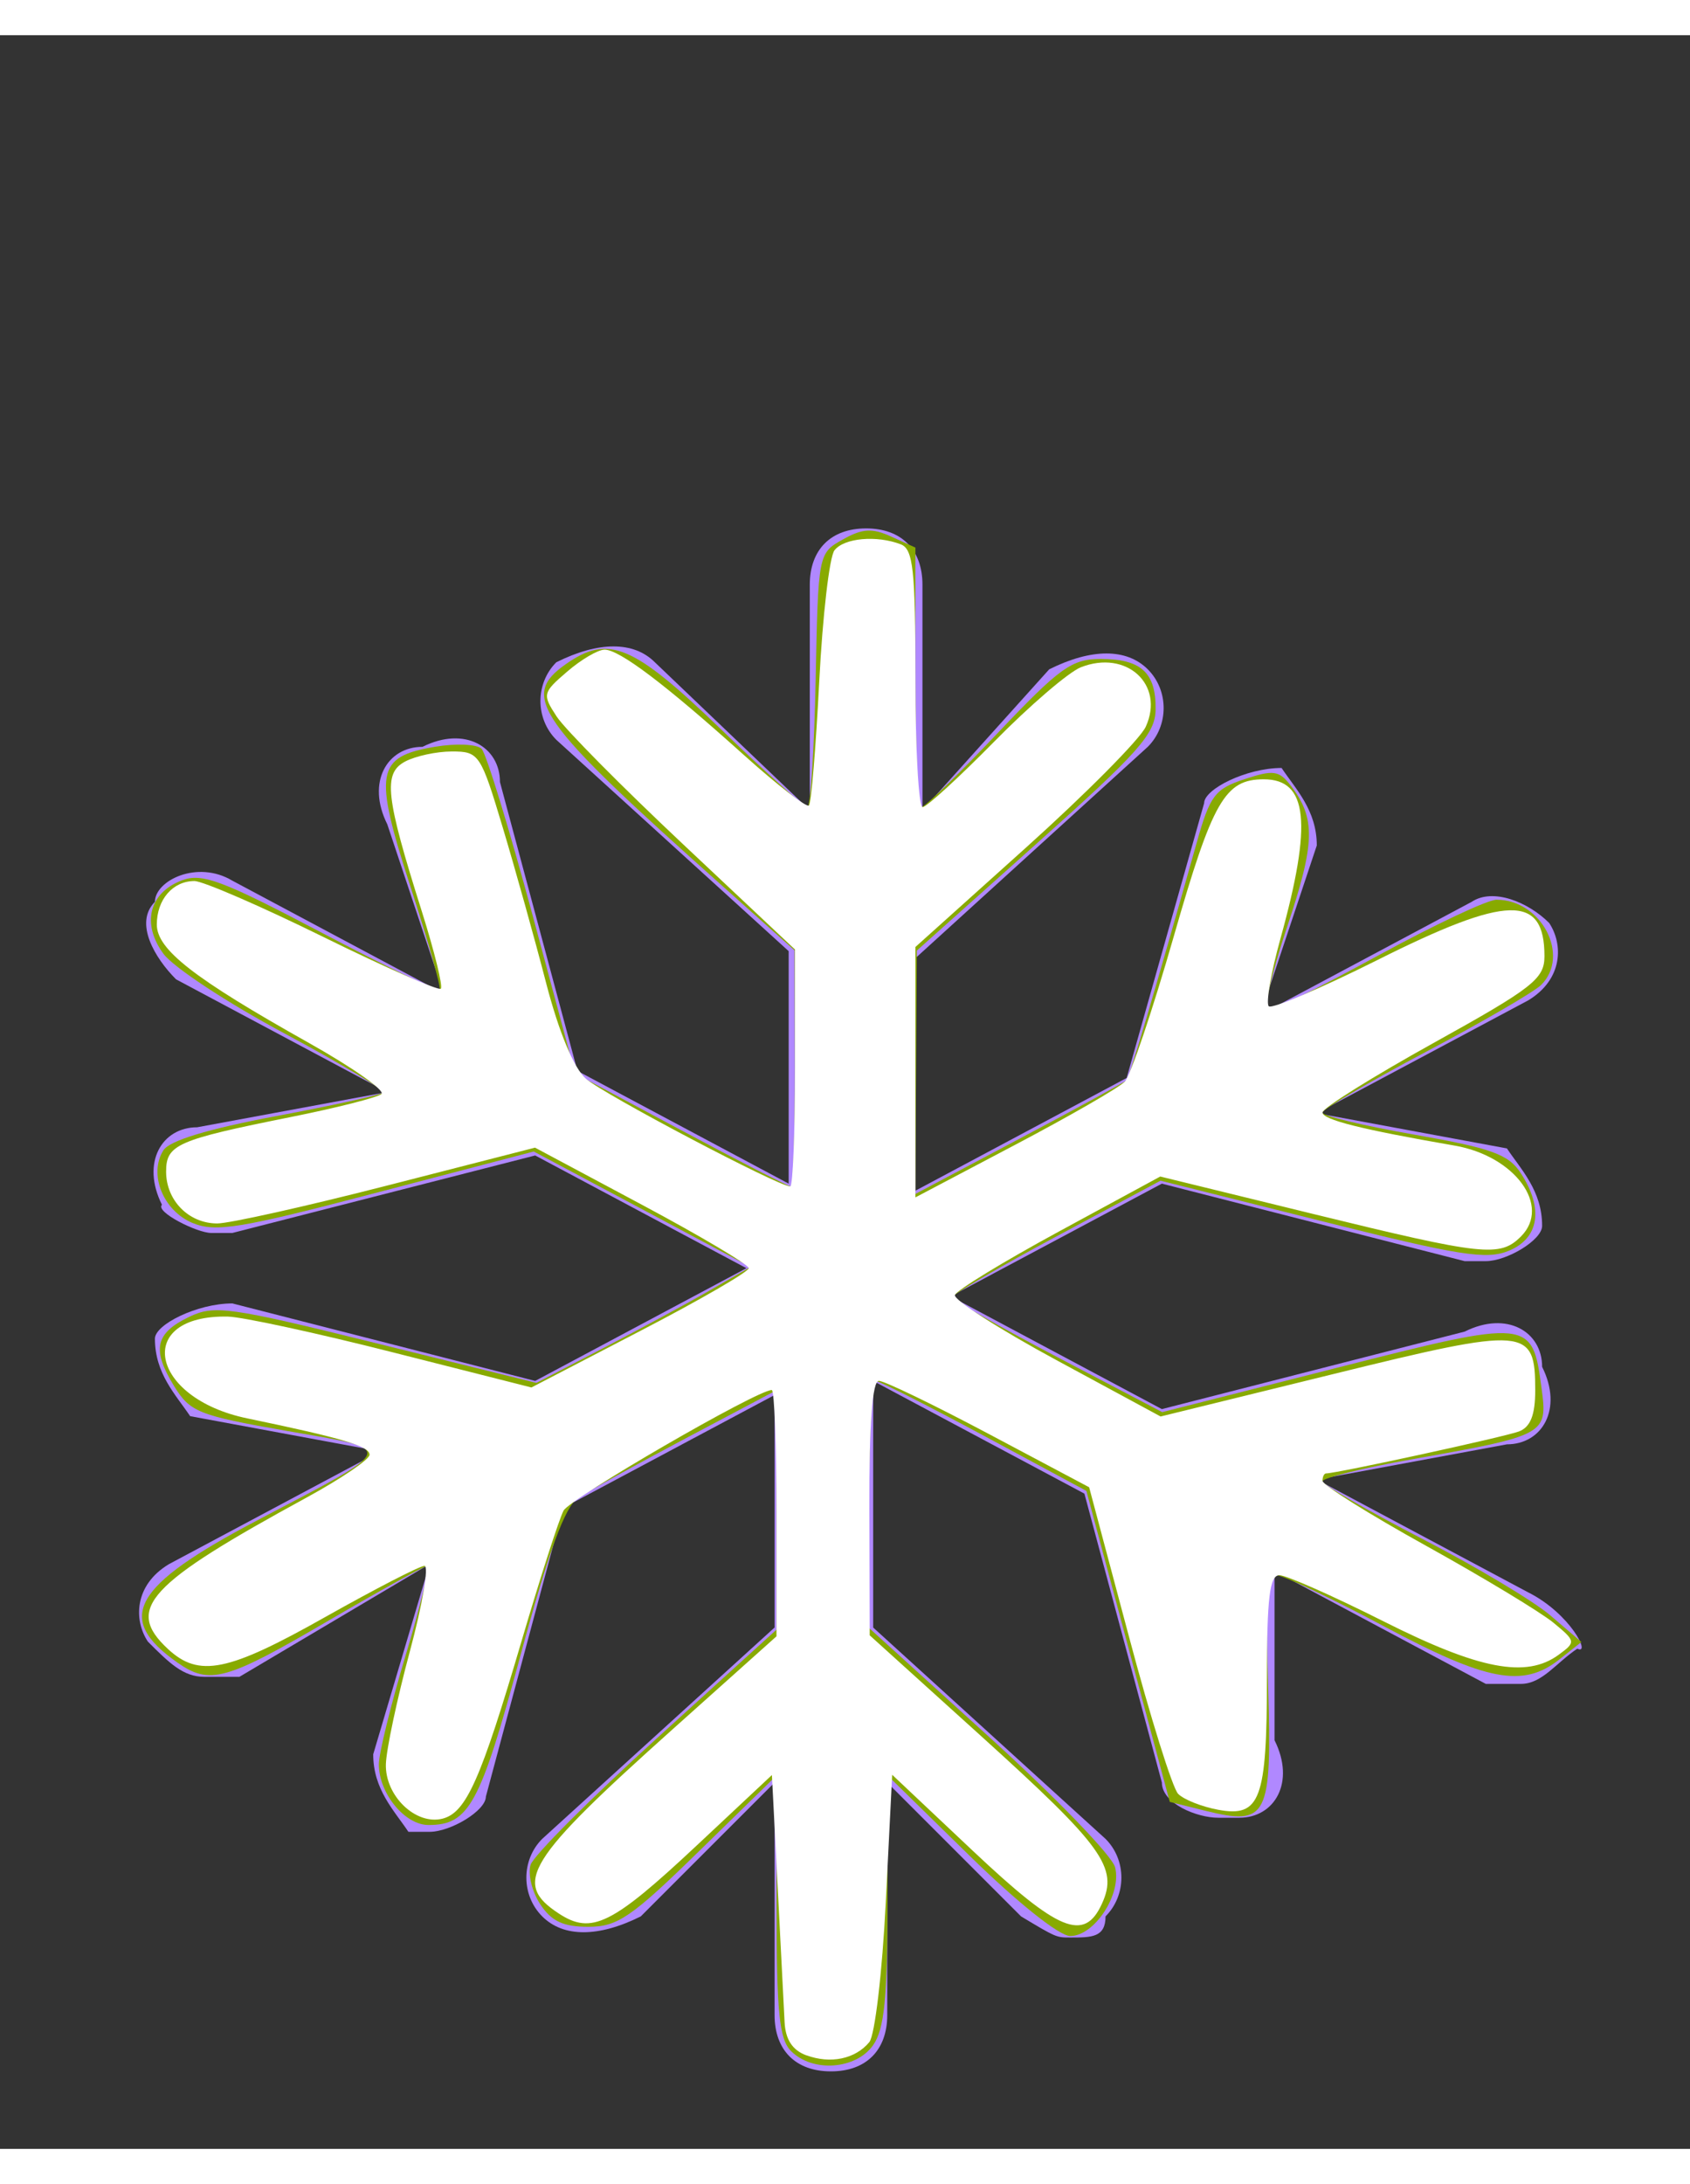 <?xml version="1.0" encoding="UTF-8" standalone="no"?>
<!-- Generator: Adobe Illustrator 23.1.1, SVG Export Plug-In . SVG Version: 6.00 Build 0)  -->

<svg
   xmlns:dc="http://purl.org/dc/elements/1.1/"
   xmlns:cc="http://creativecommons.org/ns#"
   xmlns:rdf="http://www.w3.org/1999/02/22-rdf-syntax-ns#"
   xmlns:svg="http://www.w3.org/2000/svg"
   xmlns="http://www.w3.org/2000/svg"
   xmlns:sodipodi="http://sodipodi.sourceforge.net/DTD/sodipodi-0.dtd"
   xmlns:inkscape="http://www.inkscape.org/namespaces/inkscape"
   version="1.1"
   id="Layer_1"
   x="0px"
   y="0px"
   width="24px"
   height="31px"
   viewBox="0 0 24 30"
   style="enable-background:new 0 0 24 30;"
   xml:space="preserve"
   sodipodi:docname="ic-nav-cold-staking-active.svg"
   inkscape:version="0.92.3 (2405546, 2018-03-11)"><rect x="0" y="0" width="24" height="30" fill="#333333" stroke="none"/><defs
   id="defs13" /><sodipodi:namedview
   pagecolor="#ffffff"
   bordercolor="#666666"
   borderopacity="1"
   objecttolerance="10"
   gridtolerance="10"
   guidetolerance="10"
   inkscape:pageopacity="0"
   inkscape:pageshadow="2"
   inkscape:window-width="1851"
   inkscape:window-height="1029"
   id="namedview11"
   showgrid="false"
   inkscape:zoom="7.6129032"
   inkscape:cx="-8.6228814"
   inkscape:cy="15.5"
   inkscape:window-x="67"
   inkscape:window-y="27"
   inkscape:window-maximized="0"
   inkscape:current-layer="Layer_1" />
<style
   type="text/css"
   id="style2">
	.st0{fill:#B088FF;}
</style>
	<title
   id="title4">Cold Staking</title>
	<desc
   id="desc6">Created with Sketch.</desc>
	<path
   class="st0"
   d="M21.7,22.1l-3-1.6l2.7-0.5c0.5,0,0.8-0.5,0.5-1.1c0-0.5-0.5-0.8-1.1-0.5l-4.3,1.1l-3-1.6l3-1.6l4.3,1.1h0.3  c0.3,0,0.8-0.3,0.8-0.5c0-0.5-0.3-0.8-0.5-1.1l-2.7-0.5l3-1.6c0.5-0.3,0.5-0.8,0.3-1.1c-0.3-0.3-0.8-0.5-1.1-0.3l-3,1.6l0.8-2.4  c0-0.5-0.3-0.8-0.5-1.1c-0.5,0-1.1,0.3-1.1,0.5L16,14.8l-3,1.6v-3.3l3.3-3c0.3-0.3,0.3-0.8,0-1.1c-0.3-0.3-0.8-0.3-1.4,0L13.1,11  V7.8c0-0.5-0.3-0.8-0.8-0.8c-0.5,0-0.8,0.3-0.8,0.8V11L9.3,8.9C9,8.6,8.5,8.6,7.9,8.9c-0.3,0.3-0.3,0.8,0,1.1l3.3,3v3.3l-3-1.6  l-1.1-4.1c0-0.5-0.5-0.8-1.1-0.5c-0.5,0-0.8,0.5-0.5,1.1l0.8,2.4l-3-1.6c-0.5-0.3-1.1,0-1.1,0.3c-0.3,0.3,0,0.8,0.3,1.1l3,1.6  l-2.7,0.5c-0.5,0-0.8,0.5-0.5,1.1C2.2,16.7,2.8,17,3,17h0.3l4.3-1.1l3,1.6l-3,1.6l-4.3-1.1c-0.5,0-1.1,0.3-1.1,0.5  c0,0.5,0.3,0.8,0.5,1.1l2.7,0.5l-3,1.6c-0.5,0.3-0.5,0.8-0.3,1.1c0.3,0.3,0.5,0.5,0.8,0.5s0.3,0,0.5,0l2.7-1.6l-0.8,2.7  c0,0.5,0.3,0.8,0.5,1.1h0.3c0.3,0,0.8-0.3,0.8-0.5l1.1-4.1l3-1.6v3.3l-3.3,3c-0.3,0.3-0.3,0.8,0,1.1s0.8,0.3,1.4,0l1.9-1.9v3.3  c0,0.5,0.3,0.8,0.8,0.8c0.5,0,0.8-0.3,0.8-0.8v-3.3l1.9,1.9C15,27,15,27,15.2,27c0.3,0,0.5,0,0.5-0.3c0.3-0.3,0.3-0.8,0-1.1l-3.3-3  v-3.5l3,1.6l1.1,4.1c0,0.3,0.5,0.5,0.8,0.5h0.3c0.5,0,0.8-0.5,0.5-1.1v-2.4l3,1.6c0.3,0,0.3,0,0.5,0c0.3,0,0.5-0.3,0.8-0.5  C22.6,23,22.3,22.4,21.7,22.1z"
   id="path8" />
<path
   style="fill:#88aa00;stroke-width:0.131"
   d="M 11.234,29.112 C 11.066,28.944 11.028,28.562 11.028,27.053 V 25.2 l -1.1,1.074 c -0.965,0.942 -1.159,1.074 -1.573,1.074 -0.357,0 -0.525,-0.079 -0.684,-0.322 -0.116,-0.177 -0.177,-0.428 -0.136,-0.558 0.041,-0.13 0.844,-0.934 1.784,-1.787 l 1.709,-1.551 v -1.699 -1.699 l -1.281,0.678 c -0.704,0.373 -1.397,0.756 -1.539,0.852 -0.186,0.125 -0.415,0.752 -0.819,2.243 -0.572,2.111 -0.728,2.398 -1.304,2.398 -0.337,0 -0.705,-0.45 -0.705,-0.862 0,-0.153 0.171,-0.849 0.381,-1.547 0.21,-0.698 0.348,-1.269 0.308,-1.269 -0.04,0 -0.68,0.355 -1.422,0.788 C 3.209,23.854 2.977,23.918 2.52,23.598 1.623,22.969 1.88,22.511 3.653,21.579 5.673,20.517 5.65,20.585 4.076,20.31 2.813,20.089 2.7,20.043 2.471,19.671 2.153,19.154 2.204,18.922 2.686,18.691 3.044,18.519 3.257,18.549 5.347,19.066 l 2.271,0.562 0.95,-0.494 c 0.522,-0.272 1.206,-0.642 1.52,-0.823 L 10.658,17.983 9.119,17.163 7.58,16.344 5.346,16.929 C 3.408,17.437 3.063,17.494 2.734,17.358 2.316,17.184 2.108,16.665 2.32,16.327 2.407,16.189 2.951,16.024 3.918,15.842 4.724,15.691 5.409,15.54 5.441,15.508 5.474,15.476 4.842,15.098 4.038,14.667 3.234,14.237 2.462,13.729 2.322,13.539 2.007,13.111 2.117,12.672 2.583,12.495 c 0.285,-0.108 0.572,-0.001 1.974,0.737 0.902,0.475 1.661,0.843 1.686,0.818 C 6.269,14.024 6.083,13.369 5.832,12.594 5.301,10.956 5.338,10.741 6.179,10.599 c 0.297,-0.05 0.594,-0.037 0.66,0.029 0.066,0.066 0.392,1.131 0.725,2.365 l 0.604,2.244 1.499,0.801 c 0.824,0.441 1.527,0.801 1.562,0.801 0.035,0 0.061,-0.754 0.059,-1.675 l -0.004,-1.675 -1.014,-0.904 C 7.614,10.219 7.379,9.886 8.036,9.426 8.641,9.002 8.99,9.148 10.225,10.338 c 0.637,0.614 1.195,1.117 1.24,1.117 0.045,0 0.098,-0.811 0.118,-1.801 0.036,-1.797 0.037,-1.802 0.386,-1.997 0.281,-0.157 0.416,-0.165 0.69,-0.04 l 0.341,0.155 v 1.842 c 0,1.013 0.038,1.842 0.085,1.842 0.047,0 0.535,-0.473 1.084,-1.052 0.883,-0.931 1.052,-1.052 1.465,-1.051 0.573,9.983e-4 0.783,0.195 0.777,0.717 -0.004,0.346 -0.237,0.608 -1.698,1.911 l -1.693,1.511 -0.01,1.727 -0.01,1.727 1.475,-0.782 c 0.811,-0.43 1.496,-0.804 1.522,-0.83 0.043,-0.043 0.393,-1.228 0.998,-3.375 0.188,-0.668 0.258,-0.761 0.678,-0.9 0.41,-0.135 0.491,-0.124 0.655,0.089 0.359,0.466 0.351,0.814 -0.051,2.012 -0.219,0.653 -0.34,1.186 -0.27,1.186 0.07,0 0.778,-0.355 1.572,-0.788 0.794,-0.433 1.547,-0.788 1.673,-0.788 0.637,0 1.052,0.792 0.635,1.209 -0.098,0.098 -0.836,0.527 -1.642,0.953 -0.806,0.427 -1.465,0.814 -1.465,0.86 0,0.046 0.587,0.187 1.304,0.312 1.094,0.192 1.337,0.279 1.511,0.544 0.329,0.502 0.265,0.925 -0.166,1.104 -0.319,0.132 -0.699,0.072 -2.66,-0.42 l -2.288,-0.574 -1.478,0.791 c -0.813,0.435 -1.477,0.823 -1.476,0.863 9.45e-4,0.039 0.671,0.422 1.49,0.851 l 1.488,0.78 2.468,-0.626 c 2.773,-0.704 2.787,-0.702 2.92,0.294 0.087,0.649 0.061,0.663 -1.833,1 -0.704,0.125 -1.28,0.267 -1.279,0.314 0.001,0.048 0.632,0.411 1.402,0.809 0.77,0.397 1.597,0.891 1.837,1.097 l 0.438,0.375 -0.316,0.249 c -0.514,0.405 -1.03,0.307 -2.491,-0.474 -0.744,-0.397 -1.429,-0.722 -1.522,-0.722 -0.131,0 -0.158,0.356 -0.12,1.594 0.056,1.839 -0.009,1.967 -0.892,1.748 L 16.612,25.575 16.02,23.368 15.428,21.161 13.983,20.384 c -0.795,-0.427 -1.489,-0.779 -1.543,-0.781 -0.054,-0.003 -0.099,0.785 -0.099,1.749 v 1.754 l 1.711,1.552 c 0.941,0.854 1.744,1.684 1.784,1.846 0.096,0.381 -0.293,0.975 -0.637,0.975 -0.155,0 -0.746,-0.471 -1.43,-1.14 l -1.165,-1.14 v 1.768 c 0,1.387 -0.044,1.831 -0.204,2.06 -0.243,0.347 -0.859,0.392 -1.165,0.086 z"
   id="path825"
   inkscape:connector-curvature="0"
   transform="translate(0,-0.5)" /><path
   style="fill:#ffffff;stroke-width:0.131"
   d="m 11.45,29.172 c -0.197,-0.073 -0.296,-0.225 -0.308,-0.473 -0.01,-0.201 -0.054,-1.072 -0.099,-1.935 l -0.081,-1.57 -1.065,0.997 C 8.69,27.321 8.4,27.464 7.935,27.159 7.274,26.726 7.475,26.403 9.567,24.531 l 1.46,-1.306 v -1.748 c 0,-0.961 -0.03,-1.748 -0.067,-1.748 -0.21,0 -2.862,1.536 -2.957,1.712 -0.062,0.117 -0.33,0.947 -0.594,1.844 -0.58,1.972 -0.788,2.439 -1.121,2.527 -0.382,0.1 -0.822,-0.323 -0.808,-0.774 0.007,-0.211 0.16,-0.93 0.34,-1.598 0.18,-0.668 0.273,-1.215 0.208,-1.215 -0.066,0 -0.696,0.325 -1.402,0.722 C 3.237,23.731 2.826,23.815 2.383,23.403 1.773,22.834 2.091,22.488 4.362,21.251 4.849,20.985 5.248,20.714 5.248,20.648 c 0,-0.122 -0.381,-0.235 -1.739,-0.517 -1.388,-0.288 -1.611,-1.472 -0.272,-1.444 0.203,0.004 1.257,0.232 2.34,0.507 l 1.97,0.499 1.543,-0.801 c 0.849,-0.44 1.543,-0.842 1.543,-0.892 0,-0.05 -0.683,-0.455 -1.518,-0.901 L 7.598,16.289 5.498,16.827 c -1.155,0.296 -2.241,0.538 -2.413,0.538 -0.404,0 -0.726,-0.326 -0.726,-0.735 0,-0.384 0.152,-0.451 1.773,-0.776 C 4.782,15.724 5.36,15.577 5.417,15.528 5.473,15.479 5.011,15.153 4.389,14.804 2.75,13.885 2.227,13.477 2.227,13.122 c 0,-0.354 0.227,-0.617 0.534,-0.617 0.12,0 0.944,0.357 1.83,0.793 0.886,0.436 1.637,0.767 1.669,0.735 C 6.292,14.001 6.171,13.51 5.992,12.941 5.474,11.303 5.438,10.977 5.753,10.809 c 0.147,-0.078 0.446,-0.143 0.665,-0.143 0.385,0 0.409,0.036 0.723,1.084 0.179,0.596 0.455,1.586 0.614,2.2 0.181,0.697 0.393,1.209 0.566,1.361 0.248,0.219 2.733,1.528 2.901,1.528 0.037,0 0.068,-0.757 0.068,-1.682 V 13.477 L 9.706,11.988 C 8.834,11.169 8.024,10.351 7.906,10.171 7.7,9.856 7.705,9.832 8.054,9.533 8.253,9.361 8.492,9.221 8.586,9.221 c 0.211,0 0.857,0.488 1.98,1.497 0.474,0.426 0.889,0.747 0.922,0.715 0.033,-0.033 0.098,-0.824 0.146,-1.759 0.048,-0.935 0.145,-1.774 0.217,-1.864 0.138,-0.175 0.598,-0.216 0.941,-0.084 0.176,0.067 0.208,0.362 0.208,1.905 0,1.004 0.046,1.825 0.102,1.825 0.056,0 0.514,-0.419 1.018,-0.931 0.504,-0.512 1.057,-0.986 1.229,-1.054 0.648,-0.255 1.195,0.245 0.922,0.844 -0.08,0.175 -0.849,0.95 -1.708,1.722 l -1.563,1.404 v 1.777 1.777 l 1.412,-0.744 c 0.777,-0.409 1.479,-0.813 1.561,-0.898 0.082,-0.085 0.394,-1.011 0.695,-2.059 0.553,-1.928 0.727,-2.233 1.279,-2.233 0.627,0 0.692,0.62 0.237,2.261 -0.135,0.485 -0.209,0.917 -0.166,0.96 0.043,0.043 0.734,-0.251 1.535,-0.652 1.855,-0.93 2.38,-0.943 2.38,-0.058 0,0.321 -0.162,0.448 -1.576,1.232 -0.867,0.481 -1.576,0.924 -1.576,0.986 0,0.102 0.553,0.241 1.876,0.47 0.857,0.148 1.375,0.856 0.943,1.289 -0.299,0.299 -0.525,0.275 -2.953,-0.319 l -2.17,-0.531 -1.438,0.78 c -0.791,0.429 -1.456,0.835 -1.478,0.902 -0.022,0.067 0.626,0.483 1.44,0.923 l 1.481,0.801 2.456,-0.603 c 2.749,-0.676 2.864,-0.666 2.864,0.231 0,0.35 -0.067,0.521 -0.23,0.584 -0.195,0.075 -2.589,0.596 -2.74,0.596 -0.028,0 -0.051,0.048 -0.051,0.106 0,0.058 0.665,0.475 1.478,0.925 0.813,0.451 1.624,0.941 1.803,1.089 0.317,0.262 0.319,0.274 0.073,0.454 -0.46,0.337 -1.126,0.21 -2.488,-0.475 -0.715,-0.36 -1.38,-0.654 -1.478,-0.654 -0.138,0 -0.177,0.32 -0.177,1.454 0,1.731 -0.094,1.986 -0.692,1.875 -0.233,-0.043 -0.49,-0.145 -0.569,-0.226 -0.08,-0.081 -0.396,-1.093 -0.703,-2.249 L 15.467,21.109 14.044,20.354 c -0.782,-0.415 -1.486,-0.755 -1.563,-0.755 -0.093,0 -0.138,0.612 -0.135,1.806 l 0.005,1.806 1.583,1.431 c 1.732,1.566 1.949,1.866 1.715,2.378 -0.25,0.548 -0.614,0.399 -1.834,-0.751 l -1.145,-1.079 -0.091,1.811 c -0.05,0.996 -0.155,1.889 -0.234,1.984 -0.199,0.24 -0.551,0.313 -0.895,0.186 z"
   id="path819"
   inkscape:connector-curvature="0"
   transform="translate(0,-0.5)" /></svg>